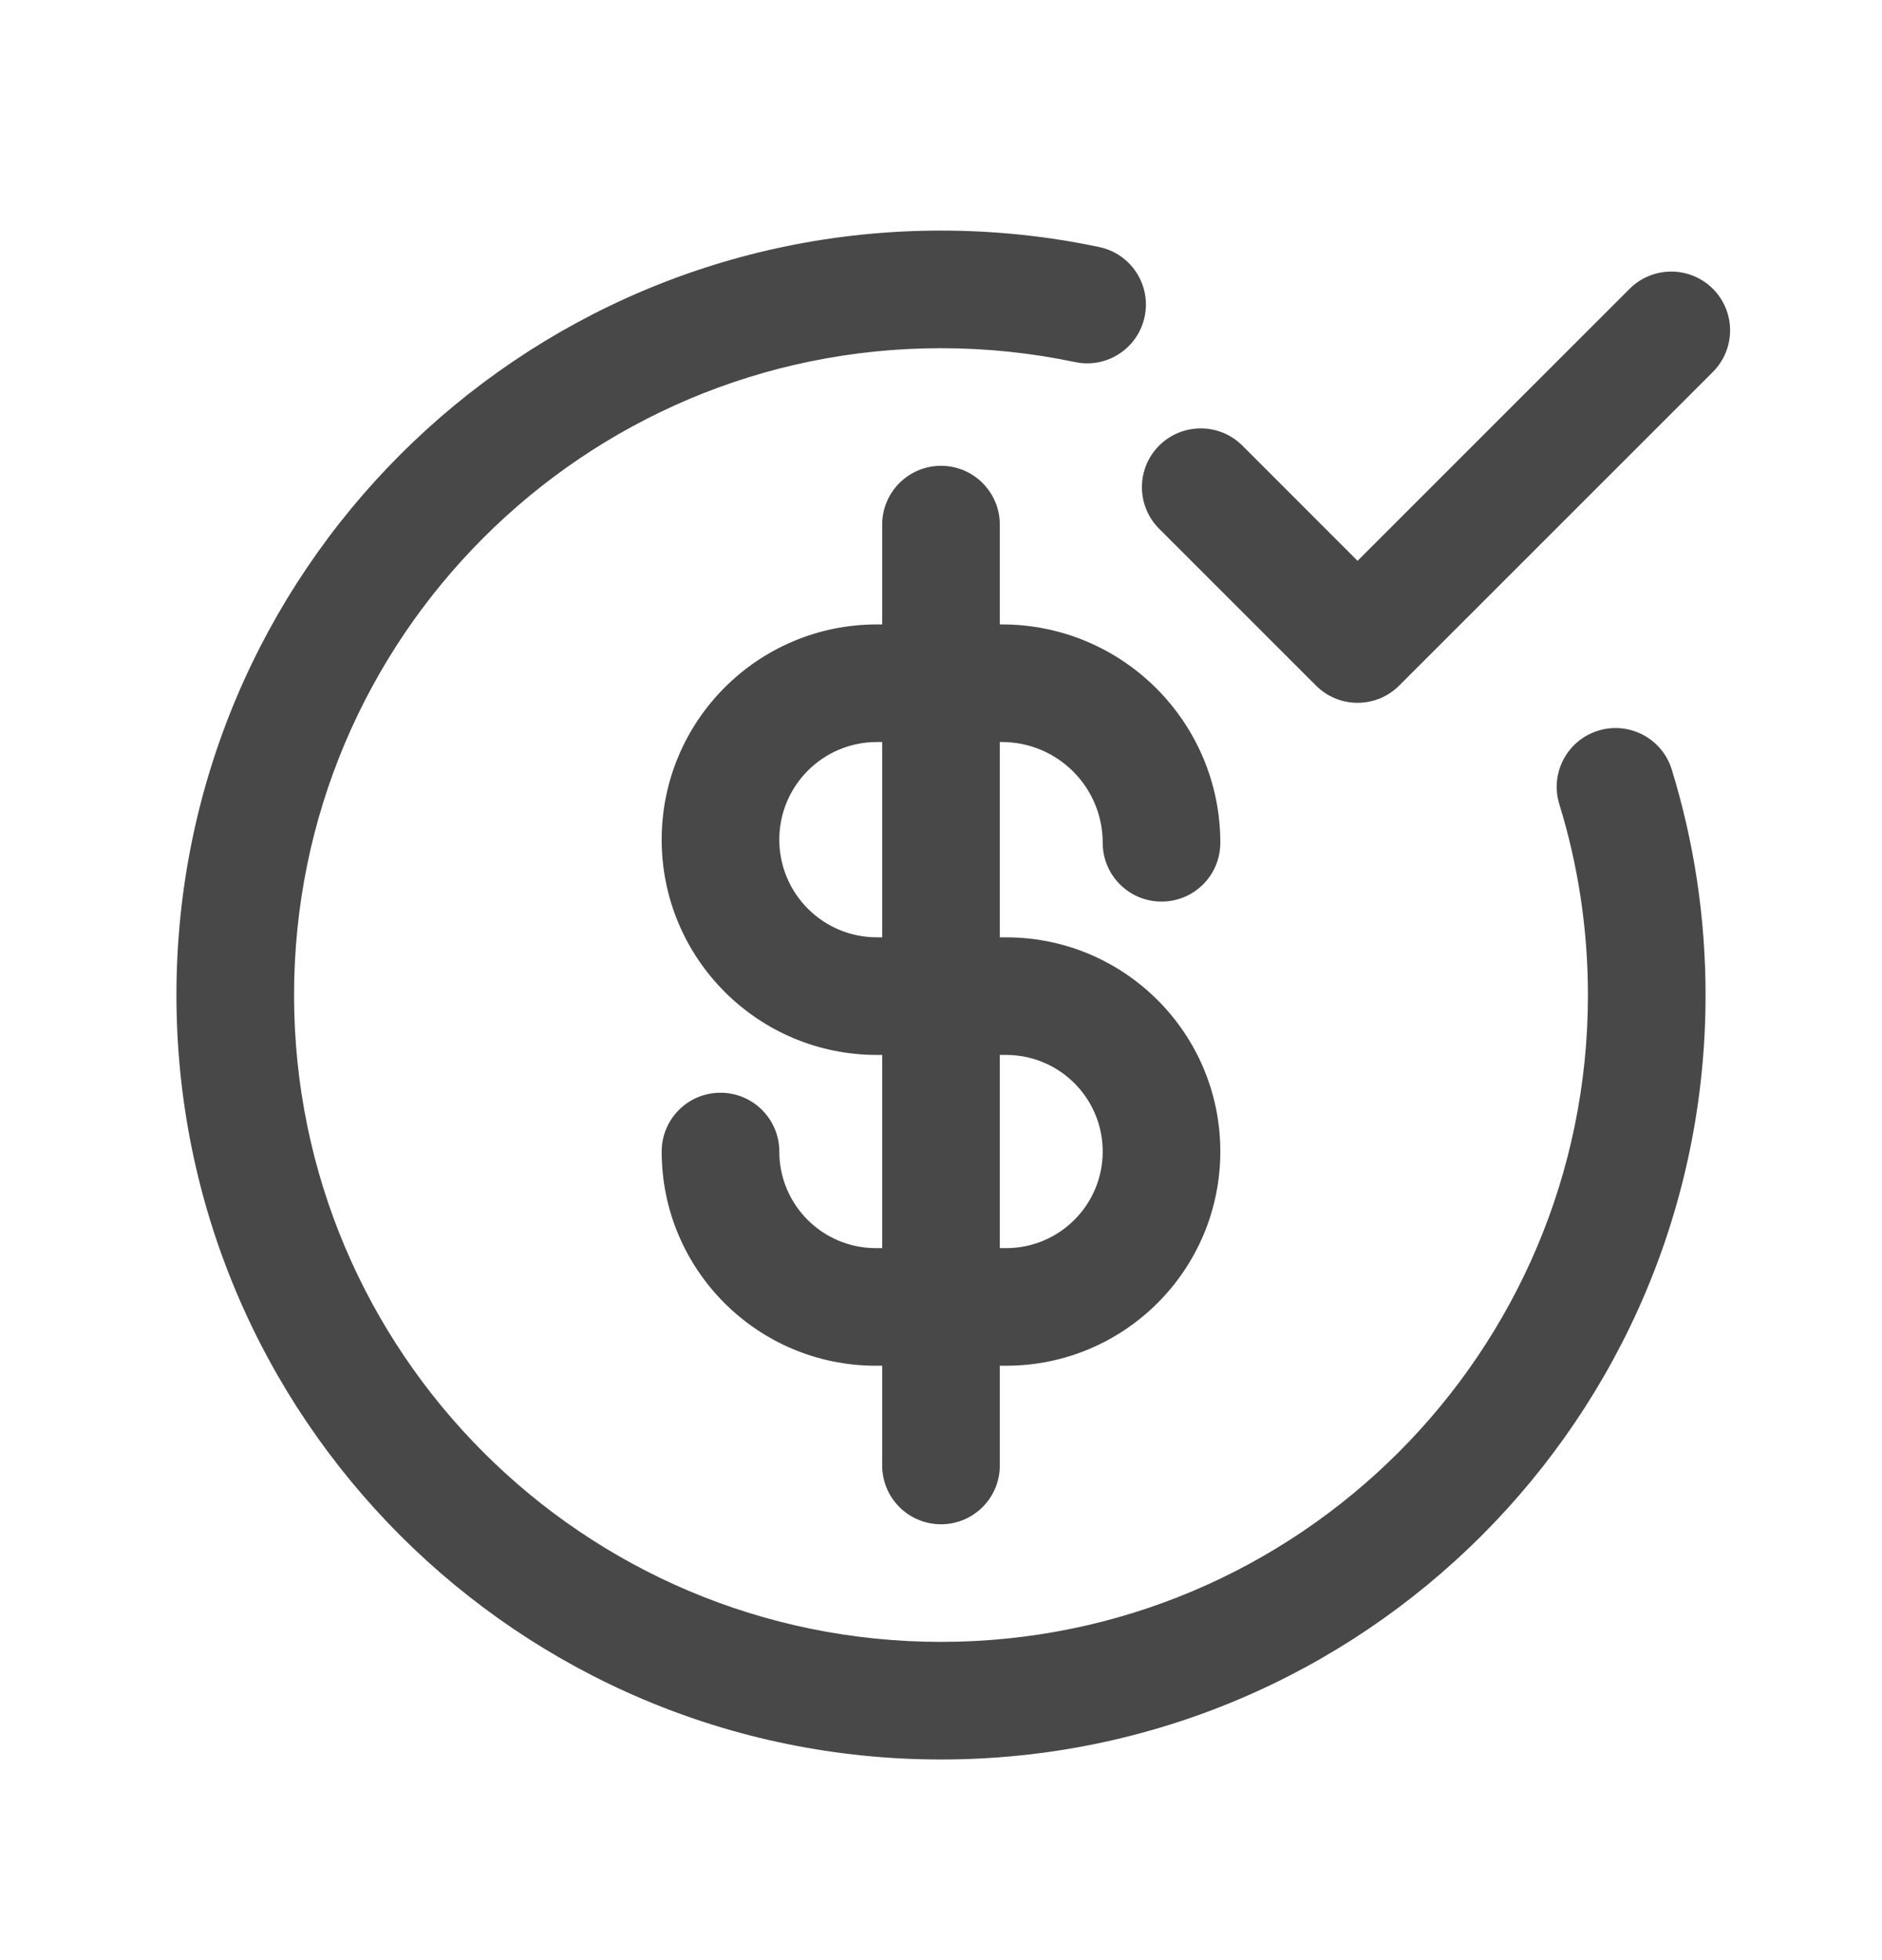 <svg width="24" height="25" viewBox="0 0 24 25" fill="none" xmlns="http://www.w3.org/2000/svg">
<path fill-rule="evenodd" clip-rule="evenodd" d="M12 4.441C7.444 4.441 3.75 8.135 3.75 12.691C3.75 17.248 7.444 20.941 12 20.941C16.556 20.941 20.25 17.248 20.25 12.691C20.25 11.843 20.122 11.025 19.885 10.257C19.763 9.861 19.985 9.441 20.381 9.319C20.777 9.197 21.197 9.419 21.319 9.815C21.599 10.725 21.75 11.691 21.75 12.691C21.75 18.076 17.385 22.441 12 22.441C6.615 22.441 2.25 18.076 2.25 12.691C2.25 7.307 6.615 2.941 12 2.941C12.691 2.941 13.366 3.013 14.018 3.151C14.423 3.236 14.682 3.634 14.597 4.039C14.512 4.444 14.114 4.704 13.709 4.618C13.158 4.502 12.586 4.441 12 4.441ZM21.843 3.683C22.136 3.976 22.136 4.451 21.843 4.744L17.843 8.744C17.55 9.037 17.075 9.037 16.782 8.744L14.782 6.744C14.489 6.451 14.489 5.976 14.782 5.683C15.075 5.391 15.55 5.391 15.843 5.683L17.312 7.153L20.782 3.683C21.075 3.391 21.55 3.391 21.843 3.683ZM12 5.941C12.414 5.941 12.75 6.277 12.75 6.691V7.964H12.777C14.315 7.964 15.562 9.211 15.562 10.749C15.562 11.164 15.227 11.499 14.812 11.499C14.398 11.499 14.062 11.164 14.062 10.749C14.062 10.039 13.487 9.464 12.777 9.464H12.75V11.955H12.83C14.339 11.955 15.562 13.178 15.562 14.687C15.562 16.196 14.339 17.419 12.83 17.419H12.75V18.691C12.75 19.106 12.414 19.441 12 19.441C11.586 19.441 11.25 19.106 11.25 18.691V17.419H11.17C9.661 17.419 8.438 16.196 8.438 14.687C8.438 14.273 8.773 13.937 9.188 13.937C9.602 13.937 9.938 14.273 9.938 14.687C9.938 15.367 10.489 15.919 11.17 15.919H11.25V13.455H11.183C9.667 13.455 8.438 12.226 8.438 10.709C8.438 9.193 9.667 7.964 11.183 7.964H11.25V6.691C11.25 6.277 11.586 5.941 12 5.941ZM11.25 9.464H11.183C10.495 9.464 9.938 10.021 9.938 10.709C9.938 11.397 10.495 11.955 11.183 11.955H11.25V9.464ZM12.75 13.455V15.919H12.83C13.511 15.919 14.062 15.367 14.062 14.687C14.062 14.006 13.511 13.455 12.83 13.455H12.75Z" fill="#484848"/>
</svg>
